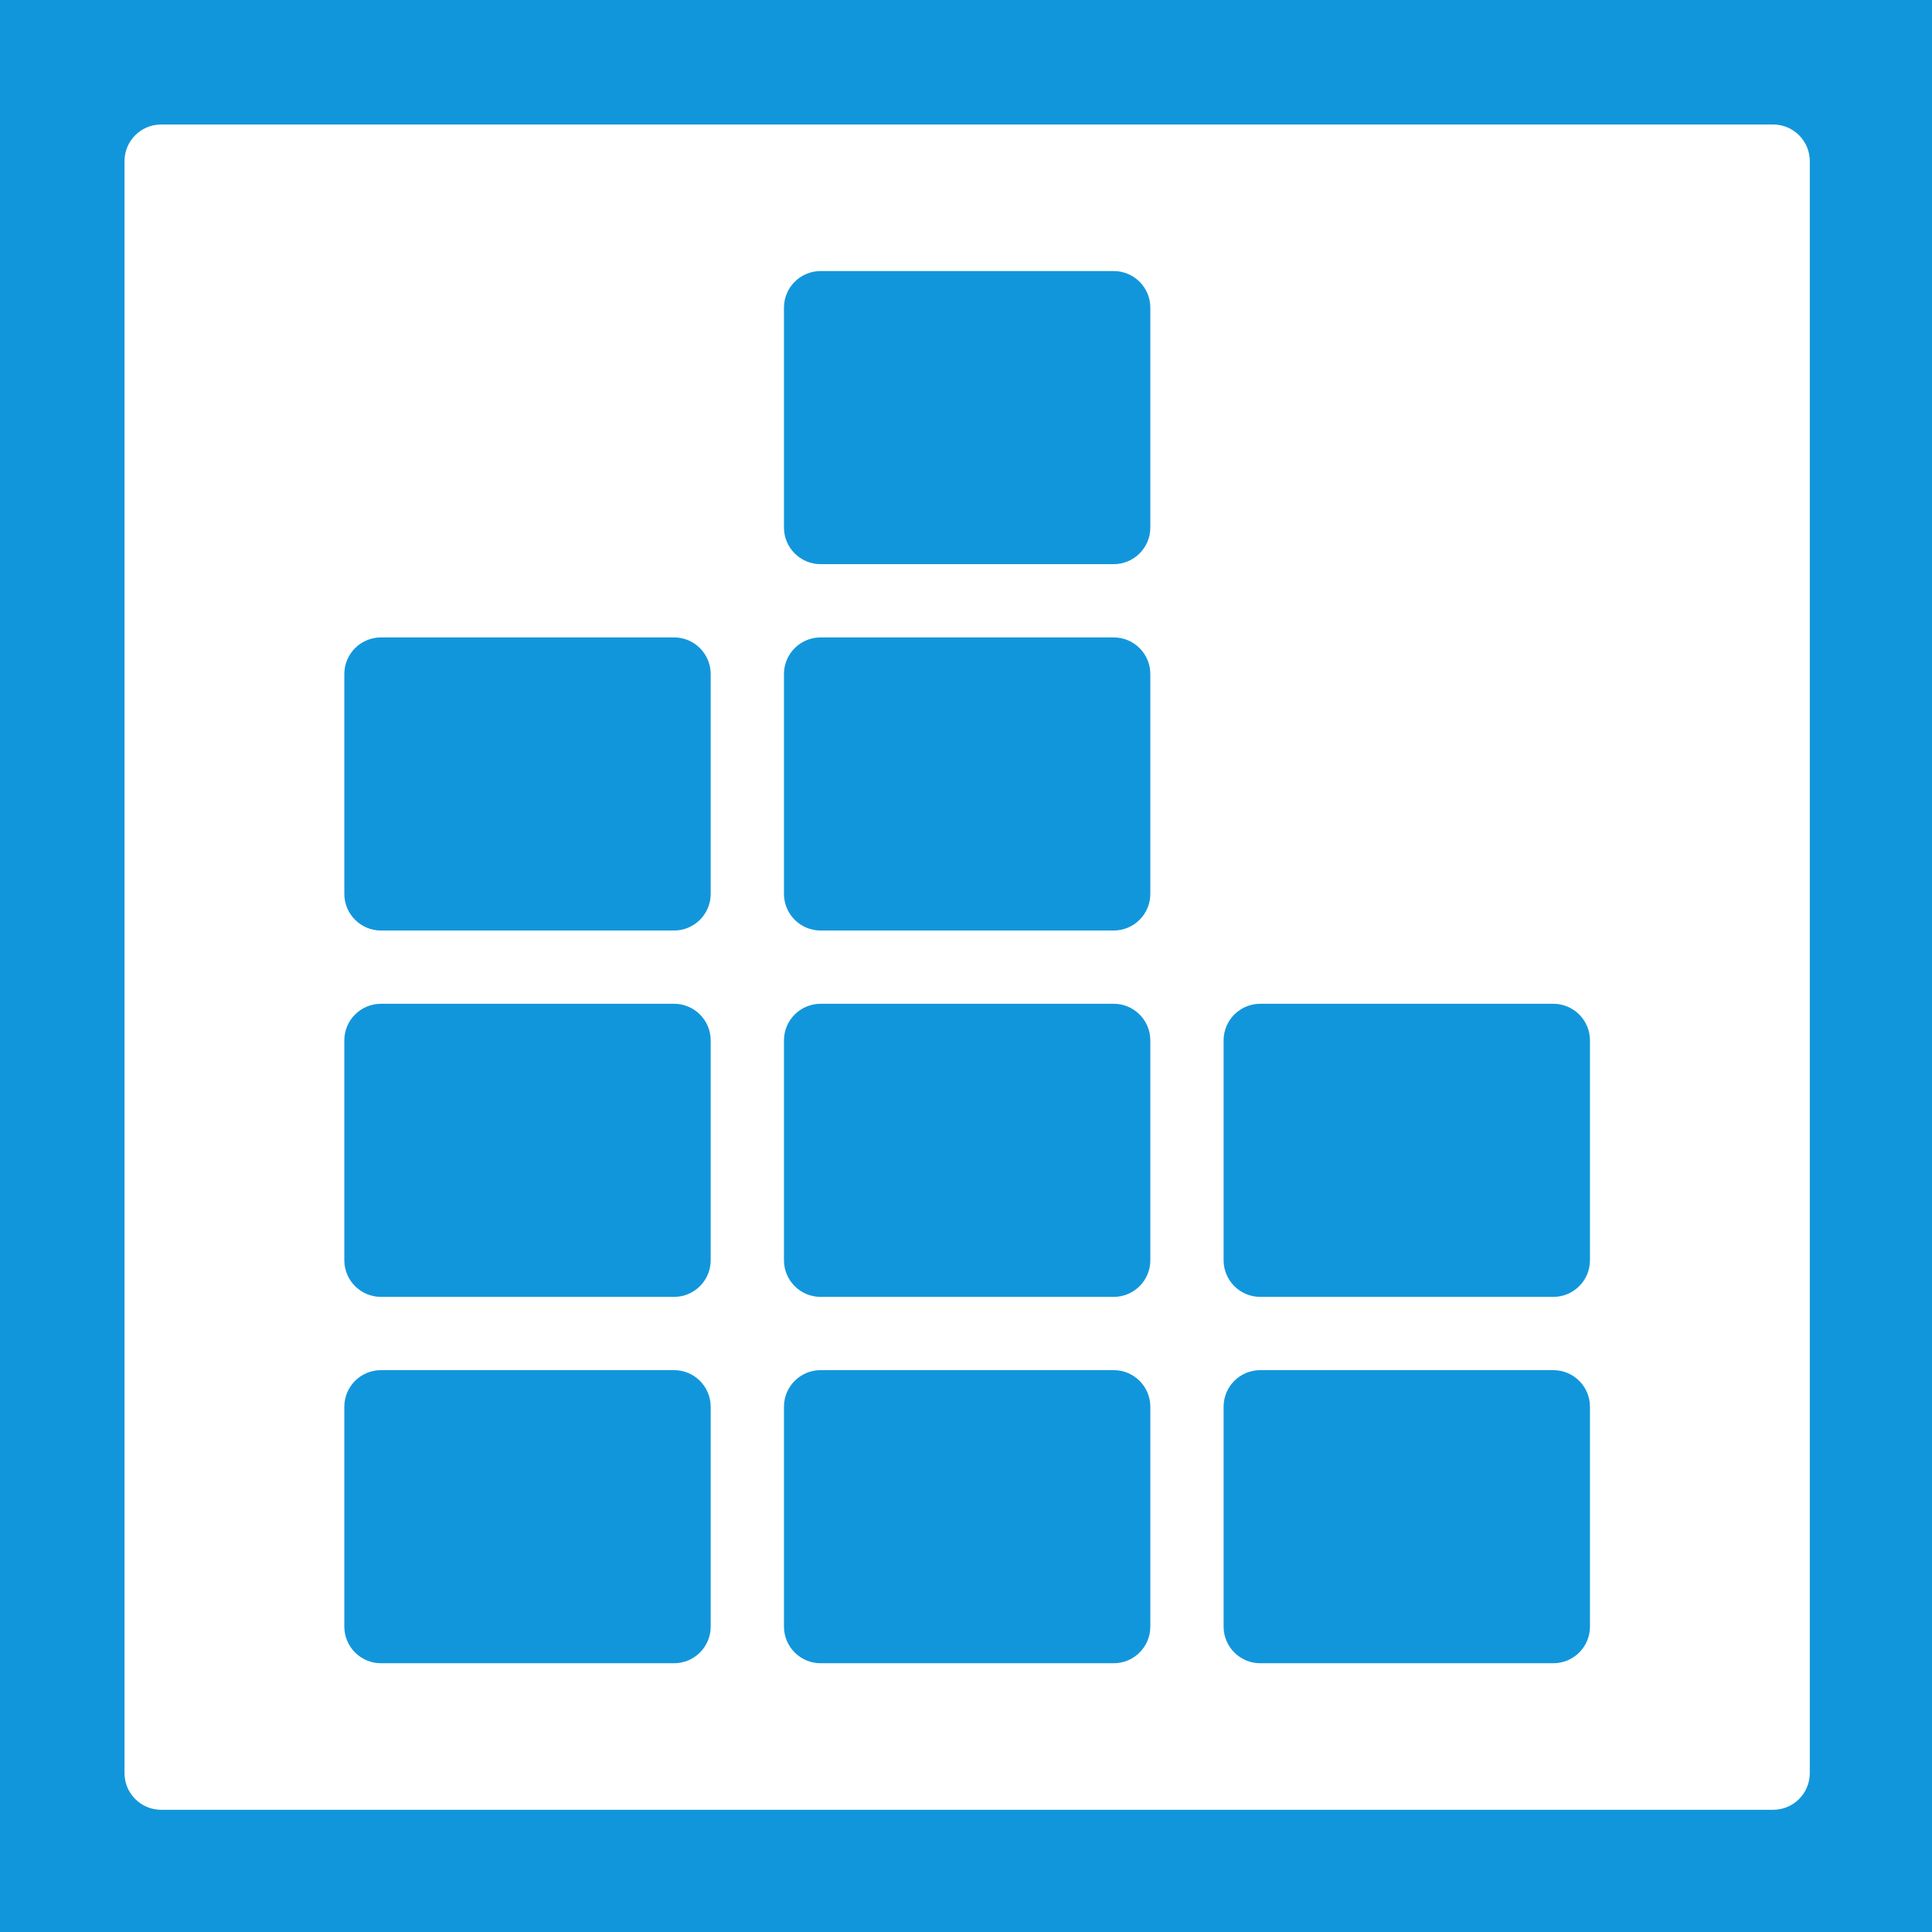 <svg class="icon" style="width: 1em;height: 1em;vertical-align: middle;fill: currentColor;overflow: hidden;" viewBox="0 0 1024 1024" version="1.1" xmlns="http://www.w3.org/2000/svg" p-id="11856"><path d="M357.263 337.844l-155.345 0c-10.725 0-19.418 8.692-19.418 19.416l0 116.512c0 10.722 8.693 19.421 19.418 19.421l155.345 0c10.722 0 19.416-8.697 19.416-19.421l0-116.512C376.679 346.536 367.986 337.844 357.263 337.844zM590.28 726.204l-155.345 0c-10.725 0-19.418 8.692-19.418 19.416L415.518 862.132c0 10.722 8.693 19.421 19.418 19.421l155.345 0c10.725 0 19.418-8.697 19.418-19.421l0-116.512C609.698 734.895 601.005 726.204 590.28 726.204zM590.28 532.025l-155.345 0c-10.725 0-19.418 8.693-19.418 19.416l0 116.508c0 10.725 8.693 19.421 19.418 19.421l155.345 0c10.725 0 19.418-8.696 19.418-19.421l0-116.508C609.698 540.718 601.005 532.025 590.28 532.025zM357.263 532.025l-155.345 0c-10.725 0-19.418 8.693-19.418 19.416l0 116.508c0 10.725 8.693 19.421 19.418 19.421l155.345 0c10.722 0 19.416-8.696 19.416-19.421l0-116.508C376.679 540.718 367.986 532.025 357.263 532.025zM357.263 726.204l-155.345 0c-10.725 0-19.418 8.692-19.418 19.416L182.501 862.132c0 10.722 8.693 19.421 19.418 19.421l155.345 0c10.722 0 19.416-8.697 19.416-19.421l0-116.512C376.679 734.895 367.986 726.204 357.263 726.204zM590.28 337.844l-155.345 0c-10.725 0-19.418 8.692-19.418 19.416l0 116.512c0 10.722 8.693 19.421 19.418 19.421l155.345 0c10.725 0 19.418-8.697 19.418-19.421l0-116.512C609.698 346.536 601.005 337.844 590.28 337.844zM1017.478-11.679l-1009.74 0c-10.725 0-19.418 8.692-19.418 19.416l0 1009.736c0 10.725 8.693 19.421 19.418 19.421l1009.74 0c10.725 0 19.418-8.696 19.418-19.421L1036.896 7.737C1036.896-2.988 1028.203-11.679 1017.478-11.679zM959.225 939.801c0 10.722-8.697 19.421-19.421 19.421L85.408 959.221c-10.725 0-19.416-8.697-19.416-19.421L65.992 85.409c0-10.722 8.692-19.416 19.416-19.416l854.398 0c10.722 0 19.421 8.693 19.421 19.416L959.226 939.801zM823.295 532.025l-155.345 0c-10.725 0-19.416 8.693-19.416 19.416l0 116.508c0 10.725 8.692 19.421 19.416 19.421l155.345 0c10.725 0 19.418-8.696 19.418-19.421l0-116.508C842.713 540.718 834.02 532.025 823.295 532.025zM590.28 143.666l-155.345 0c-10.725 0-19.418 8.693-19.418 19.416l0 116.512c0 10.725 8.693 19.422 19.418 19.422l155.345 0c10.725 0 19.418-8.697 19.418-19.422L609.698 163.081C609.698 152.359 601.005 143.666 590.28 143.666zM823.295 726.204l-155.345 0c-10.725 0-19.416 8.692-19.416 19.416L648.535 862.132c0 10.722 8.692 19.421 19.416 19.421l155.345 0c10.725 0 19.418-8.697 19.418-19.421l0-116.512C842.713 734.895 834.02 726.204 823.295 726.204z" fill="#1296db" p-id="11857"></path></svg>
